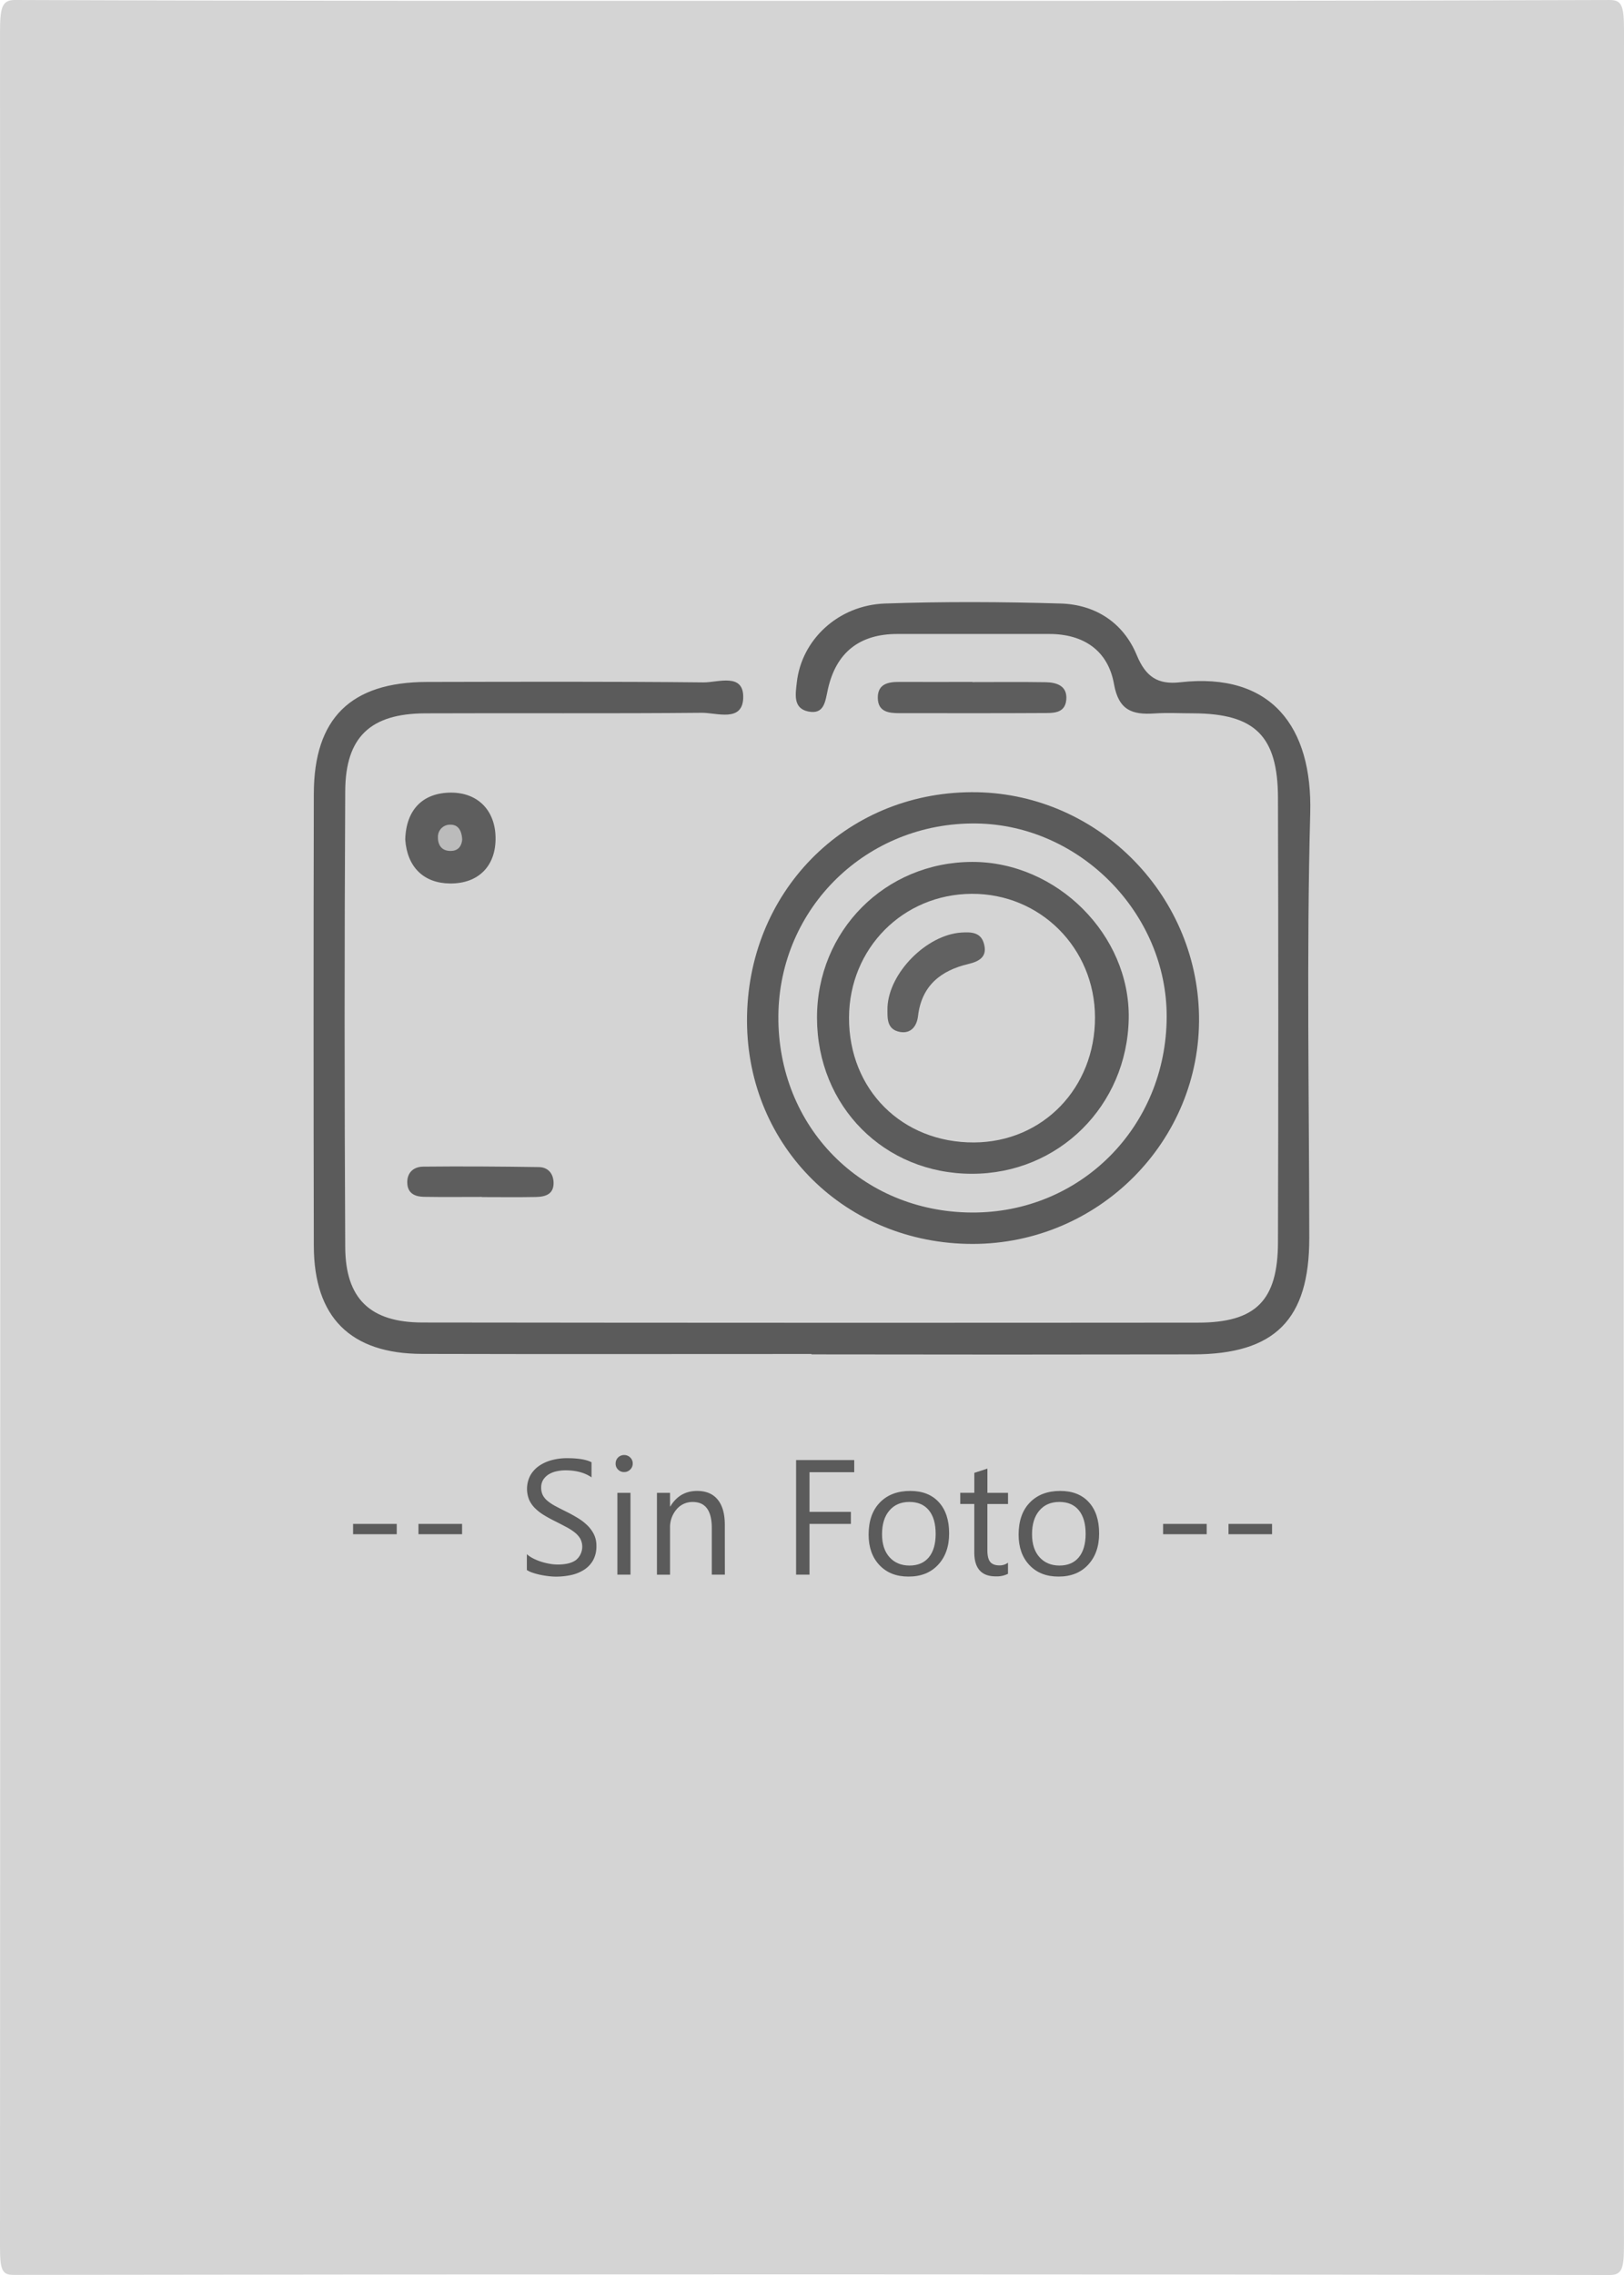 <svg id="Capa_1" data-name="Capa 1" xmlns="http://www.w3.org/2000/svg" viewBox="0 0 1000 1400"><defs><style>.cls-1{fill:#d4d4d4;}.cls-2{fill:#5b5b5b;}.cls-3{fill:#5e5e5e;}.cls-4{fill:#5d5d5d;}.cls-5{fill:#bbb;}.cls-6{fill:#5c5c5c;}.cls-7{fill:#616161;}</style></defs><title>tours-sin-foto</title><path class="cls-1" d="M999.71,18.25c0-15.1-1.29-18.77-8.8-18.74C827.07.1,663.24,0,499.41,0,335.91,0,172.42.11,8.92-.5c-8,0-9.21,4.55-9.2,20Q0,700.66-.29,1381.79c0,14.39,1.19,17.66,8.28,17.65q491.51-.72,983,.06c7.76,0,8.69-4.38,8.69-19Q999.38,699.4,999.71,18.25Z" transform="translate(0.29 0.5)"/><path class="cls-2" d="M499.42,832.73c-80,0-159.94.16-239.91-.06-44-.13-66.46-22.51-66.56-66.47q-.31-139.14,0-278.29c.1-46.45,22.79-68.66,69.63-68.75,56.78-.11,113.56-.31,170.34.28,8.92.09,25.06-6.25,24.42,9.79-.6,14.85-16.37,8.83-25.54,8.91-56.78.55-113.56.09-170.34.34-33.58.15-49,14.53-49.17,47.78q-.75,140.36,0,280.7c.14,31.77,15.41,46.35,47.56,46.39q238.71.3,477.42.09c35.77,0,49.27-13.58,49.37-49.47q.39-136.74,0-273.5c-.11-38.16-14.24-51.83-52.11-52-8,0-16-.45-24,.08-13.57.9-22-1.88-24.87-18.12C682,399.85,667,389.65,645.8,389.64q-46.78,0-93.56,0c-23.29,0-37.7,11.39-42.74,34-1.64,7.35-2.12,15.77-12.15,13.69-9.54-2-7.75-10.92-7-17.86,2.9-26.27,25.51-47.59,54.42-48.58,35.94-1.24,72-1.07,107.93,0,21.57.62,38.74,11.81,47,31.81,5.54,13.33,12.91,18.23,26.74,16.66,56.2-6.35,81.48,27.47,80.06,80.58-2.32,87.11-.65,174.32-.58,261.49,0,50.07-21.06,71.45-71.45,71.54q-117.56.21-235.11,0Z" transform="translate(0.29 0.5)"/><path class="cls-2" d="M459.69,628c-.29-79,60-140.55,138.13-141,75.95-.48,139,61.42,140.2,137.71,1.25,76.88-61.67,140.22-139.35,140.29C520.65,765,460,705.19,459.69,628Z" transform="translate(0.29 0.5)"/><path class="cls-3" d="M249.24,516.13c.52-18.49,10.94-28.82,28.19-28.87,16.28,0,27,10.63,27.42,27.23.44,18-10.63,28.9-28.14,28.69C260.73,543,250.44,533.21,249.24,516.13Z" transform="translate(0.29 0.5)"/><path class="cls-4" d="M598.49,419.25c15.07,0,30.14-.16,45.2.08,6.84.11,13.3,2.32,12.61,10.69-.73,8.81-8.45,8.24-14.59,8.28-29.35.19-58.69.05-88,.08-6.77,0-13.37-.75-13.48-9.39-.1-8.46,6.11-9.88,13.09-9.84,15.07.08,30.13,0,45.2,0Z" transform="translate(0.29 0.5)"/><path class="cls-3" d="M296.37,736.07c-11.88,0-23.76.14-35.64-.06-5.05-.08-9.66-1.85-10.18-7.73-.61-6.77,3.47-10.79,9.77-10.85,23.74-.25,47.5-.08,71.25.28,5.3.08,8.68,3.59,9,9.12.38,7.62-5,9.16-10.89,9.28-11.09.22-22.18.06-33.27.06Z" transform="translate(0.29 0.5)"/><path class="cls-1" d="M598,745.67c-67.84-.38-119.46-52.82-119-120.88C479.47,558,533.69,505.31,601,506.26c63.68.9,117.29,55.37,117.11,119C717.88,693,665,746.06,598,745.67Z" transform="translate(0.29 0.5)"/><path class="cls-5" d="M284.31,516.12c-.21,2.78-1.54,6.68-6.32,7-5.71.43-8.76-3-8.61-8.65A7.41,7.41,0,0,1,277,507C281.43,506.89,284,510.08,284.31,516.12Z" transform="translate(0.29 0.5)"/><path class="cls-6" d="M598.19,721.83c-54,0-95.25-41.52-95.4-95.82-.15-53.69,41.95-96,95.58-96.1,52.17-.08,97.28,45,96.37,96.35C693.79,680,651.53,721.87,598.19,721.83Z" transform="translate(0.29 0.5)"/><path class="cls-1" d="M522.51,625.78c.11-42.62,33.16-76,75.52-76.23,42.19-.25,75.85,33.41,75.94,76,.1,43.42-32.06,76.73-74.36,77C555.24,702.82,522.39,670.12,522.51,625.78Z" transform="translate(0.29 0.5)"/><path class="cls-7" d="M546.19,619.31c.95-21.25,24.17-44.59,45.52-45.93,5.9-.37,11.74-.24,13.76,6.45,2.43,8-2.08,11.17-9.58,12.93-16.91,4-28.7,13.35-30.89,32-.73,6.21-4.33,11-11.1,9.79C545.45,633,546.16,625.73,546.19,619.31Z" transform="translate(0.29 0.5)"/><path class="cls-2" d="M244,943.64H217.12v-6.35H244Z" transform="translate(0.29 0.5)"/><path class="cls-2" d="M284.25,943.64H257.39v-6.35h26.86Z" transform="translate(0.29 0.5)"/><path class="cls-2" d="M324.13,965.67v-9.74a18.88,18.88,0,0,0,4,2.66,32.23,32.23,0,0,0,4.92,2,38.39,38.39,0,0,0,5.19,1.25,28.36,28.36,0,0,0,4.82.45q7.62,0,11.38-2.83A10.63,10.63,0,0,0,357,946.34a14.21,14.21,0,0,0-3.47-3.86,33.86,33.86,0,0,0-5.24-3.34q-3-1.6-6.51-3.37Q338,933.9,334.85,932a29.79,29.79,0,0,1-5.55-4.23,17.49,17.49,0,0,1-3.72-5.23,17.86,17.86,0,0,1,.77-15.25,18,18,0,0,1,5.55-5.88,25.14,25.14,0,0,1,7.85-3.44,36,36,0,0,1,9-1.13q10.42,0,15.2,2.51v9.29q-6.26-4.32-16-4.33a26.1,26.1,0,0,0-5.41.57,15.35,15.35,0,0,0-4.82,1.84,10.89,10.89,0,0,0-3.45,3.3,8.77,8.77,0,0,0-1.32,4.92,10.15,10.15,0,0,0,1,4.67,11.59,11.59,0,0,0,3,3.59,30.12,30.12,0,0,0,4.79,3.15c1.89,1,4.06,2.13,6.52,3.34s4.92,2.56,7.18,3.94a32.49,32.49,0,0,1,5.95,4.57,20.1,20.1,0,0,1,4.06,5.56,15.61,15.61,0,0,1,1.5,7,17.71,17.71,0,0,1-2,8.83,16.67,16.67,0,0,1-5.51,5.87,24.23,24.23,0,0,1-8,3.28,44,44,0,0,1-9.54,1,38.86,38.86,0,0,1-4.13-.27c-1.64-.18-3.32-.44-5-.78a41.65,41.65,0,0,1-4.84-1.28A15.24,15.24,0,0,1,324.13,965.67Z" transform="translate(0.29 0.5)"/><path class="cls-2" d="M384,905.38a5.1,5.1,0,0,1-3.68-1.48,5,5,0,0,1-1.53-3.74A5.17,5.17,0,0,1,384,894.9a5.23,5.23,0,0,1,3.77,1.5,5,5,0,0,1,1.55,3.76,5,5,0,0,1-1.55,3.69A5.18,5.18,0,0,1,384,905.38Zm3.94,63.14h-8.07V918.16h8.07Z" transform="translate(0.29 0.5)"/><path class="cls-2" d="M446.05,968.52H438V939.8q0-16-11.7-16a12.71,12.71,0,0,0-10,4.55,16.85,16.85,0,0,0-4,11.48v28.72h-8.06V918.16h8.06v8.36h.2Q418.21,917,429,917q8.27,0,12.64,5.34t4.38,15.42Z" transform="translate(0.29 0.5)"/><path class="cls-2" d="M525.72,905.47H498.18v24.4h25.48v7.42H498.18v31.23h-8.26V898h35.8Z" transform="translate(0.29 0.5)"/><path class="cls-2" d="M559.07,969.7q-11.18,0-17.83-7.05t-6.67-18.72q0-12.69,6.94-19.82T560.25,917q11.25,0,17.58,6.94t6.32,19.23q0,12-6.81,19.3T559.07,969.7Zm.59-45.93c-5.19,0-9.28,1.76-12.3,5.29s-4.52,8.38-4.52,14.58q0,9,4.57,14.11t12.25,5.17q7.82,0,12-5.07t4.2-14.41q0-9.44-4.2-14.56T559.66,923.77Z" transform="translate(0.29 0.5)"/><path class="cls-2" d="M620.39,968a15.53,15.53,0,0,1-7.52,1.58q-13.23,0-13.23-14.76v-29.8H591v-6.89h8.66V905.87l8.06-2.61v14.9h12.69v6.89H607.7v28.37q0,5.07,1.73,7.23t5.7,2.17a8.5,8.5,0,0,0,5.26-1.67Z" transform="translate(0.29 0.5)"/><path class="cls-2" d="M651.43,969.7q-11.17,0-17.83-7.05t-6.67-18.72q0-12.69,6.94-19.82T652.61,917q11.25,0,17.58,6.94t6.32,19.23q0,12-6.81,19.3T651.43,969.7Zm.59-45.93c-5.19,0-9.28,1.76-12.3,5.29s-4.52,8.38-4.52,14.58q0,9,4.57,14.11T652,962.92q7.82,0,12-5.07t4.21-14.41q0-9.44-4.21-14.56T652,923.77Z" transform="translate(0.29 0.5)"/><path class="cls-2" d="M742.75,943.64H715.9v-6.35h26.85Z" transform="translate(0.29 0.5)"/><path class="cls-2" d="M783,943.64H756.18v-6.35H783Z" transform="translate(0.29 0.5)"/></svg>
